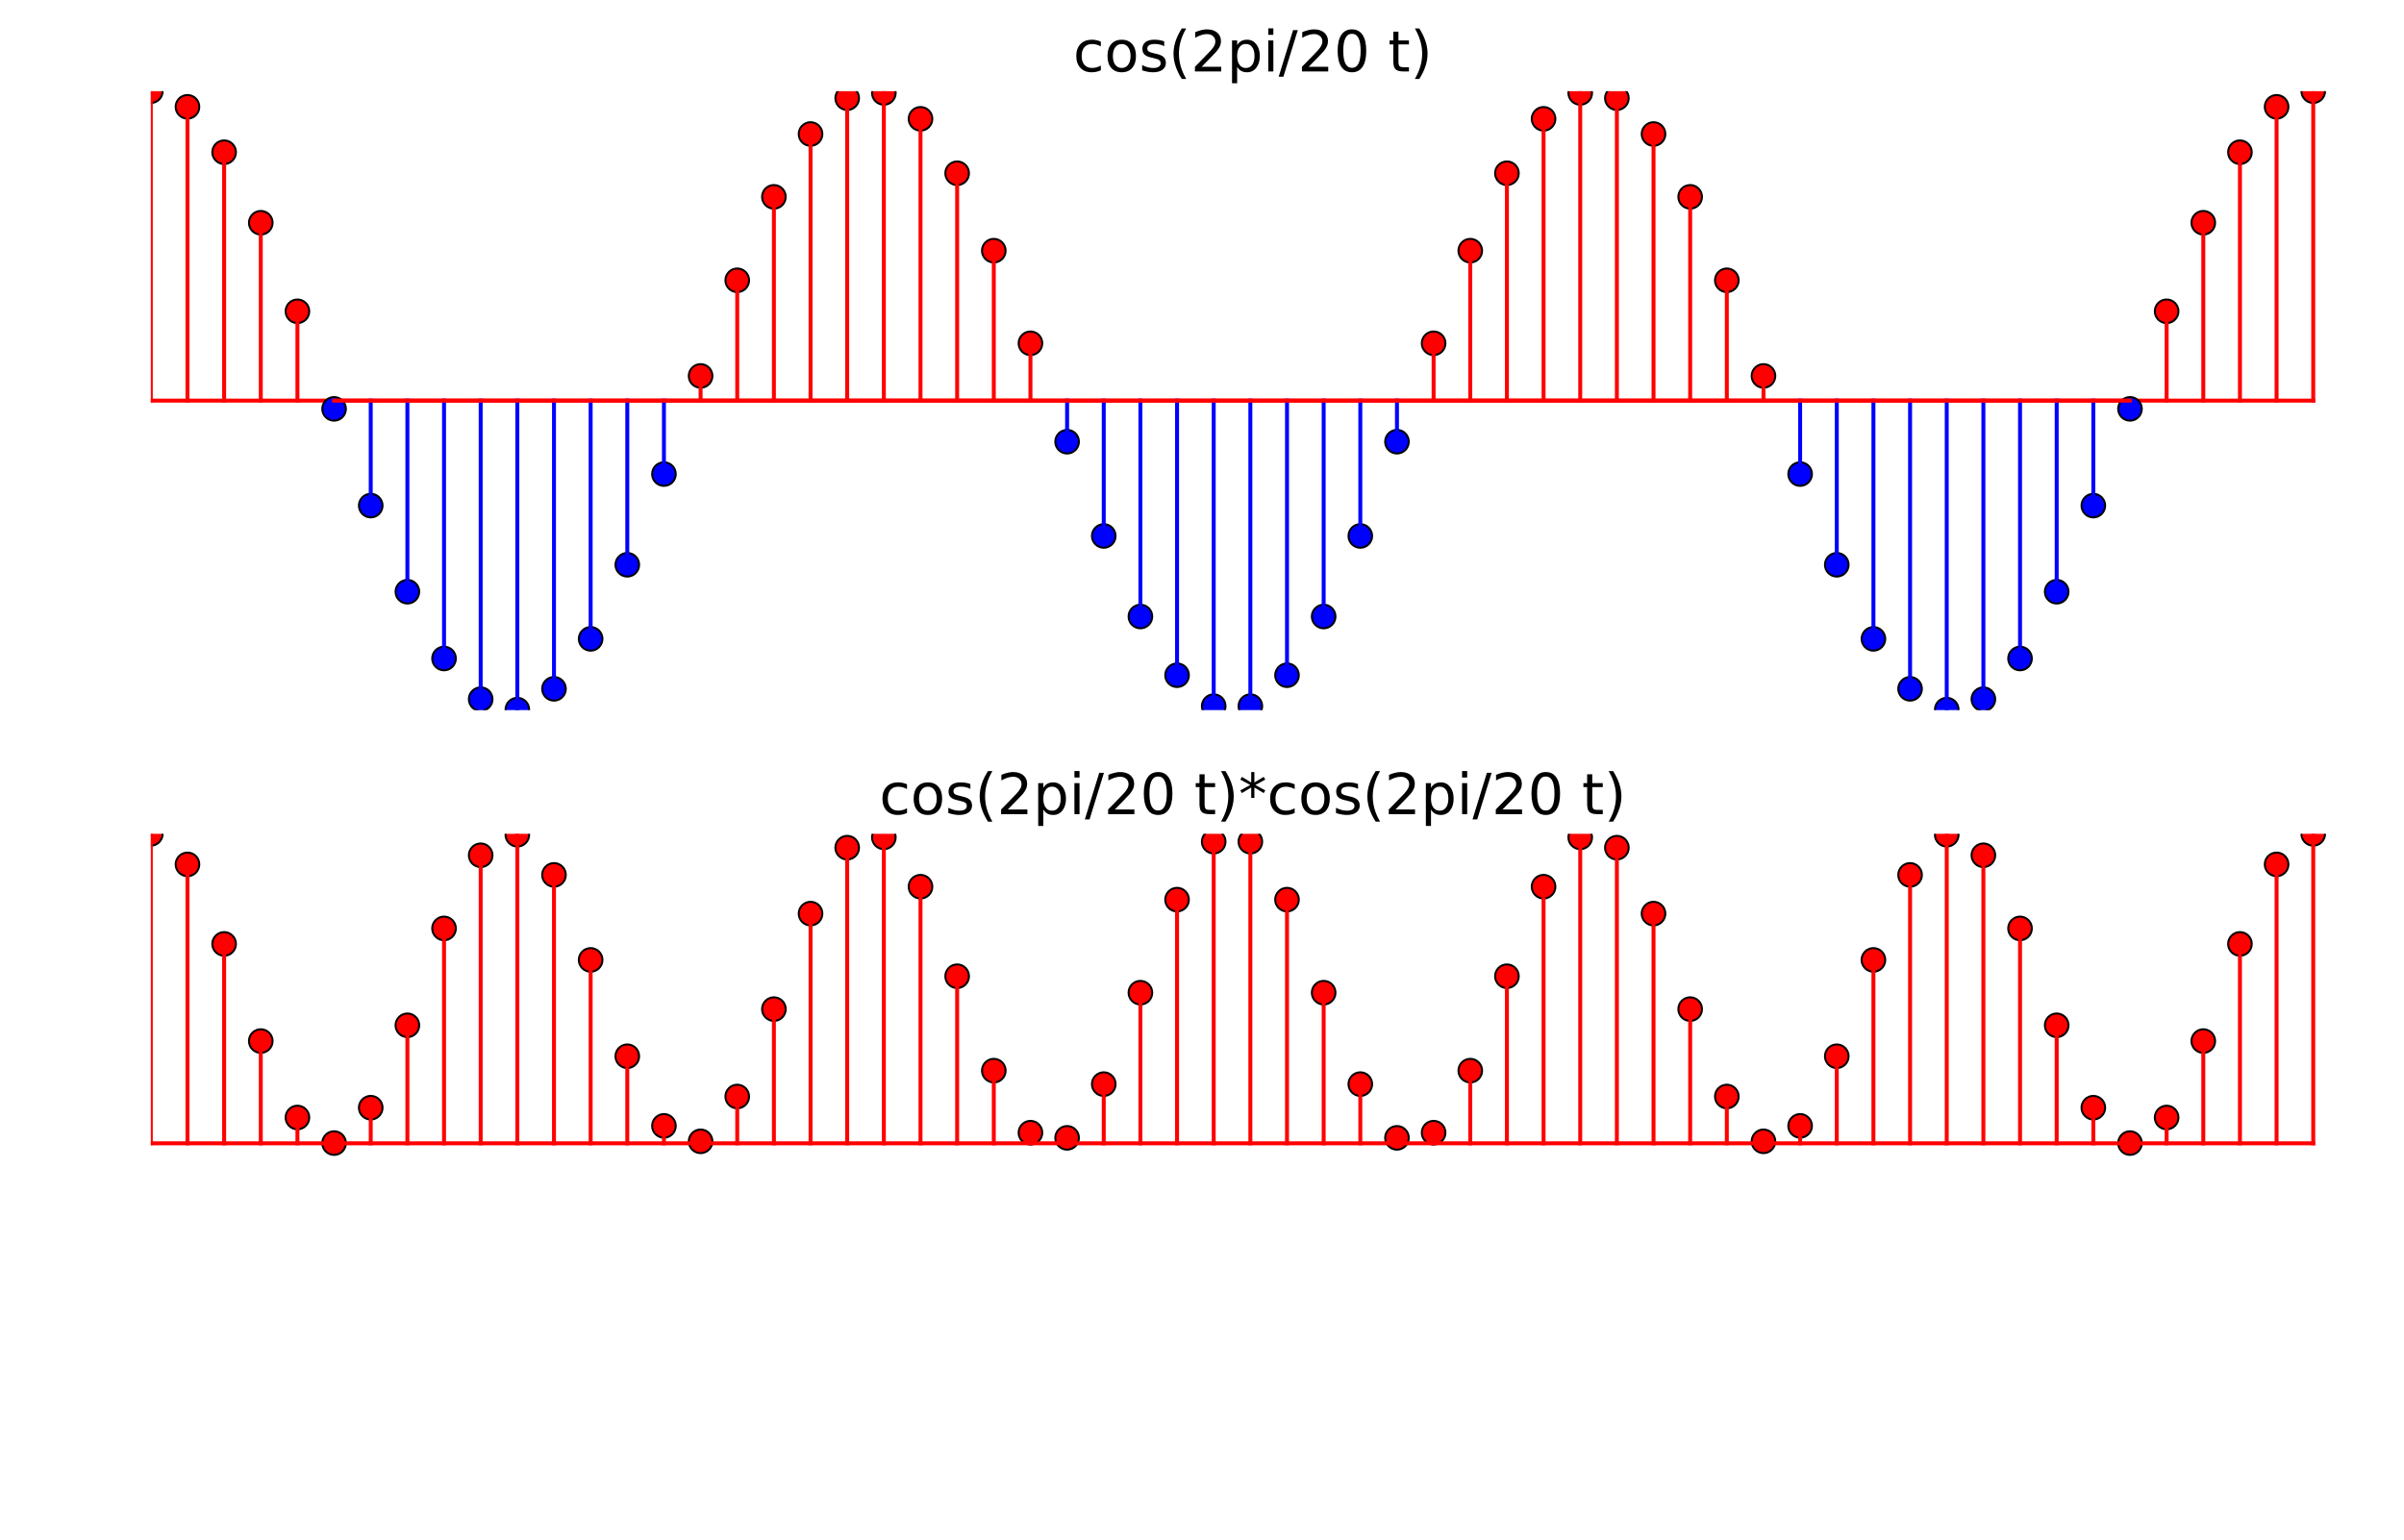 <?xml version="1.0" encoding="utf-8" standalone="no"?>
<!DOCTYPE svg PUBLIC "-//W3C//DTD SVG 1.1//EN"
  "http://www.w3.org/Graphics/SVG/1.1/DTD/svg11.dtd">
<!-- Created with matplotlib (http://matplotlib.org/) -->
<svg height="391pt" version="1.1" viewBox="0 0 610 391" width="610pt" xmlns="http://www.w3.org/2000/svg" xmlns:xlink="http://www.w3.org/1999/xlink">
 <defs>
  <style type="text/css">
*{stroke-linecap:butt;stroke-linejoin:round;}
  </style>
 </defs>
 <g id="figure_1">
  <g id="patch_1">
   <path d="
M0 391.555
L610.289 391.555
L610.289 0
L0 0
z
" style="fill:#ffffff;"/>
  </g>
  <g id="axes_1">
   <g id="line2d_1">
    <defs>
     <path d="
M0 3
C0.796 3 1.559 2.684 2.121 2.121
C2.684 1.559 3 0.796 3 0
C3 -0.796 2.684 -1.559 2.121 -2.121
C1.559 -2.684 0.796 -3 0 -3
C-0.796 -3 -1.559 -2.684 -2.121 -2.121
C-2.684 -1.559 -3 -0.796 -3 0
C-3 0.796 -2.684 1.559 -2.121 2.121
C-1.559 2.684 -0.796 3 0 3
z
" id="md175be6dbf" style="stroke:#000000;stroke-width:0.5;"/>
    </defs>
    <g clip-path="url(#p694ff789fa)">
     <use style="fill:#ff0000;stroke:#000000;stroke-width:0.5;" x="38.271" xlink:href="#md175be6dbf" y="23.142"/>
     <use style="fill:#ff0000;stroke:#000000;stroke-width:0.5;" x="47.571" xlink:href="#md175be6dbf" y="27.116"/>
     <use style="fill:#ff0000;stroke:#000000;stroke-width:0.5;" x="56.871" xlink:href="#md175be6dbf" y="38.638"/>
     <use style="fill:#ff0000;stroke:#000000;stroke-width:0.5;" x="66.171" xlink:href="#md175be6dbf" y="56.54"/>
     <use style="fill:#ff0000;stroke:#000000;stroke-width:0.5;" x="75.471" xlink:href="#md175be6dbf" y="79.012"/>
     <use style="fill:#ff0000;stroke:#000000;stroke-width:0.5;" x="177.771" xlink:href="#md175be6dbf" y="95.42"/>
     <use style="fill:#ff0000;stroke:#000000;stroke-width:0.5;" x="187.071" xlink:href="#md175be6dbf" y="71.147"/>
     <use style="fill:#ff0000;stroke:#000000;stroke-width:0.5;" x="196.371" xlink:href="#md175be6dbf" y="49.964"/>
     <use style="fill:#ff0000;stroke:#000000;stroke-width:0.5;" x="205.671" xlink:href="#md175be6dbf" y="34.016"/>
     <use style="fill:#ff0000;stroke:#000000;stroke-width:0.5;" x="214.971" xlink:href="#md175be6dbf" y="24.917"/>
     <use style="fill:#ff0000;stroke:#000000;stroke-width:0.5;" x="224.271" xlink:href="#md175be6dbf" y="23.587"/>
     <use style="fill:#ff0000;stroke:#000000;stroke-width:0.5;" x="233.571" xlink:href="#md175be6dbf" y="30.161"/>
     <use style="fill:#ff0000;stroke:#000000;stroke-width:0.5;" x="242.871" xlink:href="#md175be6dbf" y="43.974"/>
     <use style="fill:#ff0000;stroke:#000000;stroke-width:0.5;" x="252.171" xlink:href="#md175be6dbf" y="63.628"/>
     <use style="fill:#ff0000;stroke:#000000;stroke-width:0.5;" x="261.471" xlink:href="#md175be6dbf" y="87.134"/>
     <use style="fill:#ff0000;stroke:#000000;stroke-width:0.5;" x="363.771" xlink:href="#md175be6dbf" y="87.134"/>
     <use style="fill:#ff0000;stroke:#000000;stroke-width:0.5;" x="373.071" xlink:href="#md175be6dbf" y="63.628"/>
     <use style="fill:#ff0000;stroke:#000000;stroke-width:0.5;" x="382.371" xlink:href="#md175be6dbf" y="43.974"/>
     <use style="fill:#ff0000;stroke:#000000;stroke-width:0.5;" x="391.671" xlink:href="#md175be6dbf" y="30.161"/>
     <use style="fill:#ff0000;stroke:#000000;stroke-width:0.5;" x="400.971" xlink:href="#md175be6dbf" y="23.587"/>
     <use style="fill:#ff0000;stroke:#000000;stroke-width:0.5;" x="410.271" xlink:href="#md175be6dbf" y="24.917"/>
     <use style="fill:#ff0000;stroke:#000000;stroke-width:0.5;" x="419.571" xlink:href="#md175be6dbf" y="34.016"/>
     <use style="fill:#ff0000;stroke:#000000;stroke-width:0.5;" x="428.871" xlink:href="#md175be6dbf" y="49.964"/>
     <use style="fill:#ff0000;stroke:#000000;stroke-width:0.5;" x="438.171" xlink:href="#md175be6dbf" y="71.147"/>
     <use style="fill:#ff0000;stroke:#000000;stroke-width:0.5;" x="447.471" xlink:href="#md175be6dbf" y="95.42"/>
     <use style="fill:#ff0000;stroke:#000000;stroke-width:0.5;" x="549.771" xlink:href="#md175be6dbf" y="79.012"/>
     <use style="fill:#ff0000;stroke:#000000;stroke-width:0.5;" x="559.071" xlink:href="#md175be6dbf" y="56.54"/>
     <use style="fill:#ff0000;stroke:#000000;stroke-width:0.5;" x="568.371" xlink:href="#md175be6dbf" y="38.638"/>
     <use style="fill:#ff0000;stroke:#000000;stroke-width:0.5;" x="577.671" xlink:href="#md175be6dbf" y="27.116"/>
     <use style="fill:#ff0000;stroke:#000000;stroke-width:0.5;" x="586.971" xlink:href="#md175be6dbf" y="23.142"/>
    </g>
   </g>
   <g id="line2d_2">
    <path clip-path="url(#p694ff789fa)" d="
M38.271 101.687
L38.271 23.142" style="fill:none;stroke:#ff0000;stroke-linecap:square;"/>
   </g>
   <g id="line2d_3">
    <path clip-path="url(#p694ff789fa)" d="
M47.571 101.687
L47.571 27.116" style="fill:none;stroke:#ff0000;stroke-linecap:square;"/>
   </g>
   <g id="line2d_4">
    <path clip-path="url(#p694ff789fa)" d="
M56.871 101.687
L56.871 38.638" style="fill:none;stroke:#ff0000;stroke-linecap:square;"/>
   </g>
   <g id="line2d_5">
    <path clip-path="url(#p694ff789fa)" d="
M66.171 101.687
L66.171 56.54" style="fill:none;stroke:#ff0000;stroke-linecap:square;"/>
   </g>
   <g id="line2d_6">
    <path clip-path="url(#p694ff789fa)" d="
M75.471 101.687
L75.471 79.012" style="fill:none;stroke:#ff0000;stroke-linecap:square;"/>
   </g>
   <g id="line2d_7">
    <path clip-path="url(#p694ff789fa)" d="
M177.771 101.687
L177.771 95.42" style="fill:none;stroke:#ff0000;stroke-linecap:square;"/>
   </g>
   <g id="line2d_8">
    <path clip-path="url(#p694ff789fa)" d="
M187.071 101.687
L187.071 71.147" style="fill:none;stroke:#ff0000;stroke-linecap:square;"/>
   </g>
   <g id="line2d_9">
    <path clip-path="url(#p694ff789fa)" d="
M196.371 101.687
L196.371 49.964" style="fill:none;stroke:#ff0000;stroke-linecap:square;"/>
   </g>
   <g id="line2d_10">
    <path clip-path="url(#p694ff789fa)" d="
M205.671 101.687
L205.671 34.016" style="fill:none;stroke:#ff0000;stroke-linecap:square;"/>
   </g>
   <g id="line2d_11">
    <path clip-path="url(#p694ff789fa)" d="
M214.971 101.687
L214.971 24.917" style="fill:none;stroke:#ff0000;stroke-linecap:square;"/>
   </g>
   <g id="line2d_12">
    <path clip-path="url(#p694ff789fa)" d="
M224.271 101.687
L224.271 23.587" style="fill:none;stroke:#ff0000;stroke-linecap:square;"/>
   </g>
   <g id="line2d_13">
    <path clip-path="url(#p694ff789fa)" d="
M233.571 101.687
L233.571 30.161" style="fill:none;stroke:#ff0000;stroke-linecap:square;"/>
   </g>
   <g id="line2d_14">
    <path clip-path="url(#p694ff789fa)" d="
M242.871 101.687
L242.871 43.974" style="fill:none;stroke:#ff0000;stroke-linecap:square;"/>
   </g>
   <g id="line2d_15">
    <path clip-path="url(#p694ff789fa)" d="
M252.171 101.687
L252.171 63.628" style="fill:none;stroke:#ff0000;stroke-linecap:square;"/>
   </g>
   <g id="line2d_16">
    <path clip-path="url(#p694ff789fa)" d="
M261.471 101.687
L261.471 87.134" style="fill:none;stroke:#ff0000;stroke-linecap:square;"/>
   </g>
   <g id="line2d_17">
    <path clip-path="url(#p694ff789fa)" d="
M363.771 101.687
L363.771 87.134" style="fill:none;stroke:#ff0000;stroke-linecap:square;"/>
   </g>
   <g id="line2d_18">
    <path clip-path="url(#p694ff789fa)" d="
M373.071 101.687
L373.071 63.628" style="fill:none;stroke:#ff0000;stroke-linecap:square;"/>
   </g>
   <g id="line2d_19">
    <path clip-path="url(#p694ff789fa)" d="
M382.371 101.687
L382.371 43.974" style="fill:none;stroke:#ff0000;stroke-linecap:square;"/>
   </g>
   <g id="line2d_20">
    <path clip-path="url(#p694ff789fa)" d="
M391.671 101.687
L391.671 30.161" style="fill:none;stroke:#ff0000;stroke-linecap:square;"/>
   </g>
   <g id="line2d_21">
    <path clip-path="url(#p694ff789fa)" d="
M400.971 101.687
L400.971 23.587" style="fill:none;stroke:#ff0000;stroke-linecap:square;"/>
   </g>
   <g id="line2d_22">
    <path clip-path="url(#p694ff789fa)" d="
M410.271 101.687
L410.271 24.917" style="fill:none;stroke:#ff0000;stroke-linecap:square;"/>
   </g>
   <g id="line2d_23">
    <path clip-path="url(#p694ff789fa)" d="
M419.571 101.687
L419.571 34.016" style="fill:none;stroke:#ff0000;stroke-linecap:square;"/>
   </g>
   <g id="line2d_24">
    <path clip-path="url(#p694ff789fa)" d="
M428.871 101.687
L428.871 49.964" style="fill:none;stroke:#ff0000;stroke-linecap:square;"/>
   </g>
   <g id="line2d_25">
    <path clip-path="url(#p694ff789fa)" d="
M438.171 101.687
L438.171 71.147" style="fill:none;stroke:#ff0000;stroke-linecap:square;"/>
   </g>
   <g id="line2d_26">
    <path clip-path="url(#p694ff789fa)" d="
M447.471 101.687
L447.471 95.42" style="fill:none;stroke:#ff0000;stroke-linecap:square;"/>
   </g>
   <g id="line2d_27">
    <path clip-path="url(#p694ff789fa)" d="
M549.771 101.687
L549.771 79.012" style="fill:none;stroke:#ff0000;stroke-linecap:square;"/>
   </g>
   <g id="line2d_28">
    <path clip-path="url(#p694ff789fa)" d="
M559.071 101.687
L559.071 56.54" style="fill:none;stroke:#ff0000;stroke-linecap:square;"/>
   </g>
   <g id="line2d_29">
    <path clip-path="url(#p694ff789fa)" d="
M568.371 101.687
L568.371 38.638" style="fill:none;stroke:#ff0000;stroke-linecap:square;"/>
   </g>
   <g id="line2d_30">
    <path clip-path="url(#p694ff789fa)" d="
M577.671 101.687
L577.671 27.116" style="fill:none;stroke:#ff0000;stroke-linecap:square;"/>
   </g>
   <g id="line2d_31">
    <path clip-path="url(#p694ff789fa)" d="
M586.971 101.687
L586.971 23.142" style="fill:none;stroke:#ff0000;stroke-linecap:square;"/>
   </g>
   <g id="line2d_32">
    <path clip-path="url(#p694ff789fa)" d="
M38.271 101.687
L586.971 101.687" style="fill:none;stroke:#ff0000;stroke-linecap:square;"/>
   </g>
   <g id="line2d_33">
    <defs>
     <path d="
M0 3
C0.796 3 1.559 2.684 2.121 2.121
C2.684 1.559 3 0.796 3 0
C3 -0.796 2.684 -1.559 2.121 -2.121
C1.559 -2.684 0.796 -3 0 -3
C-0.796 -3 -1.559 -2.684 -2.121 -2.121
C-2.684 -1.559 -3 -0.796 -3 0
C-3 0.796 -2.684 1.559 -2.121 2.121
C-1.559 2.684 -0.796 3 0 3
z
" id="mf1e9a9e4ae" style="stroke:#000000;stroke-width:0.5;"/>
    </defs>
    <g clip-path="url(#p694ff789fa)">
     <use style="fill:#0000ff;stroke:#000000;stroke-width:0.5;" x="84.771" xlink:href="#mf1e9a9e4ae" y="103.778"/>
     <use style="fill:#0000ff;stroke:#000000;stroke-width:0.5;" x="94.071" xlink:href="#mf1e9a9e4ae" y="128.333"/>
     <use style="fill:#0000ff;stroke:#000000;stroke-width:0.5;" x="103.371" xlink:href="#mf1e9a9e4ae" y="150.191"/>
     <use style="fill:#0000ff;stroke:#000000;stroke-width:0.5;" x="112.671" xlink:href="#mf1e9a9e4ae" y="167.14"/>
     <use style="fill:#0000ff;stroke:#000000;stroke-width:0.5;" x="121.971" xlink:href="#mf1e9a9e4ae" y="177.465"/>
     <use style="fill:#0000ff;stroke:#000000;stroke-width:0.5;" x="131.271" xlink:href="#mf1e9a9e4ae" y="180.121"/>
     <use style="fill:#0000ff;stroke:#000000;stroke-width:0.5;" x="140.571" xlink:href="#mf1e9a9e4ae" y="174.839"/>
     <use style="fill:#0000ff;stroke:#000000;stroke-width:0.5;" x="149.871" xlink:href="#mf1e9a9e4ae" y="162.154"/>
     <use style="fill:#0000ff;stroke:#000000;stroke-width:0.5;" x="159.171" xlink:href="#mf1e9a9e4ae" y="143.349"/>
     <use style="fill:#0000ff;stroke:#000000;stroke-width:0.5;" x="168.471" xlink:href="#mf1e9a9e4ae" y="120.328"/>
     <use style="fill:#0000ff;stroke:#000000;stroke-width:0.5;" x="270.771" xlink:href="#mf1e9a9e4ae" y="112.112"/>
     <use style="fill:#0000ff;stroke:#000000;stroke-width:0.5;" x="280.071" xlink:href="#mf1e9a9e4ae" y="136.036"/>
     <use style="fill:#0000ff;stroke:#000000;stroke-width:0.5;" x="289.371" xlink:href="#mf1e9a9e4ae" y="156.483"/>
     <use style="fill:#0000ff;stroke:#000000;stroke-width:0.5;" x="298.671" xlink:href="#mf1e9a9e4ae" y="171.385"/>
     <use style="fill:#0000ff;stroke:#000000;stroke-width:0.5;" x="307.971" xlink:href="#mf1e9a9e4ae" y="179.233"/>
     <use style="fill:#0000ff;stroke:#000000;stroke-width:0.5;" x="317.271" xlink:href="#mf1e9a9e4ae" y="179.233"/>
     <use style="fill:#0000ff;stroke:#000000;stroke-width:0.5;" x="326.571" xlink:href="#mf1e9a9e4ae" y="171.385"/>
     <use style="fill:#0000ff;stroke:#000000;stroke-width:0.5;" x="335.871" xlink:href="#mf1e9a9e4ae" y="156.483"/>
     <use style="fill:#0000ff;stroke:#000000;stroke-width:0.5;" x="345.171" xlink:href="#mf1e9a9e4ae" y="136.036"/>
     <use style="fill:#0000ff;stroke:#000000;stroke-width:0.5;" x="354.471" xlink:href="#mf1e9a9e4ae" y="112.112"/>
     <use style="fill:#0000ff;stroke:#000000;stroke-width:0.5;" x="456.771" xlink:href="#mf1e9a9e4ae" y="120.328"/>
     <use style="fill:#0000ff;stroke:#000000;stroke-width:0.5;" x="466.071" xlink:href="#mf1e9a9e4ae" y="143.349"/>
     <use style="fill:#0000ff;stroke:#000000;stroke-width:0.5;" x="475.371" xlink:href="#mf1e9a9e4ae" y="162.154"/>
     <use style="fill:#0000ff;stroke:#000000;stroke-width:0.5;" x="484.671" xlink:href="#mf1e9a9e4ae" y="174.839"/>
     <use style="fill:#0000ff;stroke:#000000;stroke-width:0.5;" x="493.971" xlink:href="#mf1e9a9e4ae" y="180.121"/>
     <use style="fill:#0000ff;stroke:#000000;stroke-width:0.5;" x="503.271" xlink:href="#mf1e9a9e4ae" y="177.465"/>
     <use style="fill:#0000ff;stroke:#000000;stroke-width:0.5;" x="512.571" xlink:href="#mf1e9a9e4ae" y="167.14"/>
     <use style="fill:#0000ff;stroke:#000000;stroke-width:0.5;" x="521.871" xlink:href="#mf1e9a9e4ae" y="150.191"/>
     <use style="fill:#0000ff;stroke:#000000;stroke-width:0.5;" x="531.171" xlink:href="#mf1e9a9e4ae" y="128.333"/>
     <use style="fill:#0000ff;stroke:#000000;stroke-width:0.5;" x="540.471" xlink:href="#mf1e9a9e4ae" y="103.778"/>
    </g>
   </g>
   <g id="line2d_34">
    <path clip-path="url(#p694ff789fa)" d="
M84.771 101.687
L84.771 103.778" style="fill:none;stroke:#0000ff;stroke-linecap:square;"/>
   </g>
   <g id="line2d_35">
    <path clip-path="url(#p694ff789fa)" d="
M94.071 101.687
L94.071 128.333" style="fill:none;stroke:#0000ff;stroke-linecap:square;"/>
   </g>
   <g id="line2d_36">
    <path clip-path="url(#p694ff789fa)" d="
M103.371 101.687
L103.371 150.191" style="fill:none;stroke:#0000ff;stroke-linecap:square;"/>
   </g>
   <g id="line2d_37">
    <path clip-path="url(#p694ff789fa)" d="
M112.671 101.687
L112.671 167.14" style="fill:none;stroke:#0000ff;stroke-linecap:square;"/>
   </g>
   <g id="line2d_38">
    <path clip-path="url(#p694ff789fa)" d="
M121.971 101.687
L121.971 177.465" style="fill:none;stroke:#0000ff;stroke-linecap:square;"/>
   </g>
   <g id="line2d_39">
    <path clip-path="url(#p694ff789fa)" d="
M131.271 101.687
L131.271 180.121" style="fill:none;stroke:#0000ff;stroke-linecap:square;"/>
   </g>
   <g id="line2d_40">
    <path clip-path="url(#p694ff789fa)" d="
M140.571 101.687
L140.571 174.839" style="fill:none;stroke:#0000ff;stroke-linecap:square;"/>
   </g>
   <g id="line2d_41">
    <path clip-path="url(#p694ff789fa)" d="
M149.871 101.687
L149.871 162.154" style="fill:none;stroke:#0000ff;stroke-linecap:square;"/>
   </g>
   <g id="line2d_42">
    <path clip-path="url(#p694ff789fa)" d="
M159.171 101.687
L159.171 143.349" style="fill:none;stroke:#0000ff;stroke-linecap:square;"/>
   </g>
   <g id="line2d_43">
    <path clip-path="url(#p694ff789fa)" d="
M168.471 101.687
L168.471 120.328" style="fill:none;stroke:#0000ff;stroke-linecap:square;"/>
   </g>
   <g id="line2d_44">
    <path clip-path="url(#p694ff789fa)" d="
M270.771 101.687
L270.771 112.112" style="fill:none;stroke:#0000ff;stroke-linecap:square;"/>
   </g>
   <g id="line2d_45">
    <path clip-path="url(#p694ff789fa)" d="
M280.071 101.687
L280.071 136.036" style="fill:none;stroke:#0000ff;stroke-linecap:square;"/>
   </g>
   <g id="line2d_46">
    <path clip-path="url(#p694ff789fa)" d="
M289.371 101.687
L289.371 156.483" style="fill:none;stroke:#0000ff;stroke-linecap:square;"/>
   </g>
   <g id="line2d_47">
    <path clip-path="url(#p694ff789fa)" d="
M298.671 101.687
L298.671 171.385" style="fill:none;stroke:#0000ff;stroke-linecap:square;"/>
   </g>
   <g id="line2d_48">
    <path clip-path="url(#p694ff789fa)" d="
M307.971 101.687
L307.971 179.233" style="fill:none;stroke:#0000ff;stroke-linecap:square;"/>
   </g>
   <g id="line2d_49">
    <path clip-path="url(#p694ff789fa)" d="
M317.271 101.687
L317.271 179.233" style="fill:none;stroke:#0000ff;stroke-linecap:square;"/>
   </g>
   <g id="line2d_50">
    <path clip-path="url(#p694ff789fa)" d="
M326.571 101.687
L326.571 171.385" style="fill:none;stroke:#0000ff;stroke-linecap:square;"/>
   </g>
   <g id="line2d_51">
    <path clip-path="url(#p694ff789fa)" d="
M335.871 101.687
L335.871 156.483" style="fill:none;stroke:#0000ff;stroke-linecap:square;"/>
   </g>
   <g id="line2d_52">
    <path clip-path="url(#p694ff789fa)" d="
M345.171 101.687
L345.171 136.036" style="fill:none;stroke:#0000ff;stroke-linecap:square;"/>
   </g>
   <g id="line2d_53">
    <path clip-path="url(#p694ff789fa)" d="
M354.471 101.687
L354.471 112.112" style="fill:none;stroke:#0000ff;stroke-linecap:square;"/>
   </g>
   <g id="line2d_54">
    <path clip-path="url(#p694ff789fa)" d="
M456.771 101.687
L456.771 120.328" style="fill:none;stroke:#0000ff;stroke-linecap:square;"/>
   </g>
   <g id="line2d_55">
    <path clip-path="url(#p694ff789fa)" d="
M466.071 101.687
L466.071 143.349" style="fill:none;stroke:#0000ff;stroke-linecap:square;"/>
   </g>
   <g id="line2d_56">
    <path clip-path="url(#p694ff789fa)" d="
M475.371 101.687
L475.371 162.154" style="fill:none;stroke:#0000ff;stroke-linecap:square;"/>
   </g>
   <g id="line2d_57">
    <path clip-path="url(#p694ff789fa)" d="
M484.671 101.687
L484.671 174.839" style="fill:none;stroke:#0000ff;stroke-linecap:square;"/>
   </g>
   <g id="line2d_58">
    <path clip-path="url(#p694ff789fa)" d="
M493.971 101.687
L493.971 180.121" style="fill:none;stroke:#0000ff;stroke-linecap:square;"/>
   </g>
   <g id="line2d_59">
    <path clip-path="url(#p694ff789fa)" d="
M503.271 101.687
L503.271 177.465" style="fill:none;stroke:#0000ff;stroke-linecap:square;"/>
   </g>
   <g id="line2d_60">
    <path clip-path="url(#p694ff789fa)" d="
M512.571 101.687
L512.571 167.14" style="fill:none;stroke:#0000ff;stroke-linecap:square;"/>
   </g>
   <g id="line2d_61">
    <path clip-path="url(#p694ff789fa)" d="
M521.871 101.687
L521.871 150.191" style="fill:none;stroke:#0000ff;stroke-linecap:square;"/>
   </g>
   <g id="line2d_62">
    <path clip-path="url(#p694ff789fa)" d="
M531.171 101.687
L531.171 128.333" style="fill:none;stroke:#0000ff;stroke-linecap:square;"/>
   </g>
   <g id="line2d_63">
    <path clip-path="url(#p694ff789fa)" d="
M540.471 101.687
L540.471 103.778" style="fill:none;stroke:#0000ff;stroke-linecap:square;"/>
   </g>
   <g id="line2d_64">
    <path clip-path="url(#p694ff789fa)" d="
M84.771 101.687
L540.471 101.687" style="fill:none;stroke:#ff0000;stroke-linecap:square;"/>
   </g>
   <g id="text_1">
    <!-- cos(2pi/20 t) -->
    <defs>
     <path d="
M25.391 72.906
L33.688 72.906
L8.297 -9.281
L0 -9.281
z
" id="DejaVuSans-2f"/>
     <path d="
M30.609 48.391
Q23.391 48.391 19.188 42.75
Q14.984 37.109 14.984 27.297
Q14.984 17.484 19.156 11.844
Q23.344 6.203 30.609 6.203
Q37.797 6.203 41.984 11.859
Q46.188 17.531 46.188 27.297
Q46.188 37.016 41.984 42.703
Q37.797 48.391 30.609 48.391
M30.609 56
Q42.328 56 49.016 48.375
Q55.719 40.766 55.719 27.297
Q55.719 13.875 49.016 6.219
Q42.328 -1.422 30.609 -1.422
Q18.844 -1.422 12.172 6.219
Q5.516 13.875 5.516 27.297
Q5.516 40.766 12.172 48.375
Q18.844 56 30.609 56" id="DejaVuSans-6f"/>
     <path d="
M18.109 8.203
L18.109 -20.797
L9.078 -20.797
L9.078 54.688
L18.109 54.688
L18.109 46.391
Q20.953 51.266 25.266 53.625
Q29.594 56 35.594 56
Q45.562 56 51.781 48.094
Q58.016 40.188 58.016 27.297
Q58.016 14.406 51.781 6.484
Q45.562 -1.422 35.594 -1.422
Q29.594 -1.422 25.266 0.953
Q20.953 3.328 18.109 8.203
M48.688 27.297
Q48.688 37.203 44.609 42.844
Q40.531 48.484 33.406 48.484
Q26.266 48.484 22.188 42.844
Q18.109 37.203 18.109 27.297
Q18.109 17.391 22.188 11.75
Q26.266 6.109 33.406 6.109
Q40.531 6.109 44.609 11.75
Q48.688 17.391 48.688 27.297" id="DejaVuSans-70"/>
     <path d="
M31.781 66.406
Q24.172 66.406 20.328 58.906
Q16.5 51.422 16.5 36.375
Q16.5 21.391 20.328 13.891
Q24.172 6.391 31.781 6.391
Q39.453 6.391 43.281 13.891
Q47.125 21.391 47.125 36.375
Q47.125 51.422 43.281 58.906
Q39.453 66.406 31.781 66.406
M31.781 74.219
Q44.047 74.219 50.516 64.516
Q56.984 54.828 56.984 36.375
Q56.984 17.969 50.516 8.266
Q44.047 -1.422 31.781 -1.422
Q19.531 -1.422 13.062 8.266
Q6.594 17.969 6.594 36.375
Q6.594 54.828 13.062 64.516
Q19.531 74.219 31.781 74.219" id="DejaVuSans-30"/>
     <path id="DejaVuSans-20"/>
     <path d="
M19.188 8.297
L53.609 8.297
L53.609 0
L7.328 0
L7.328 8.297
Q12.938 14.109 22.625 23.891
Q32.328 33.688 34.812 36.531
Q39.547 41.844 41.422 45.531
Q43.312 49.219 43.312 52.781
Q43.312 58.594 39.234 62.25
Q35.156 65.922 28.609 65.922
Q23.969 65.922 18.812 64.312
Q13.672 62.703 7.812 59.422
L7.812 69.391
Q13.766 71.781 18.938 73
Q24.125 74.219 28.422 74.219
Q39.75 74.219 46.484 68.547
Q53.219 62.891 53.219 53.422
Q53.219 48.922 51.531 44.891
Q49.859 40.875 45.406 35.406
Q44.188 33.984 37.641 27.219
Q31.109 20.453 19.188 8.297" id="DejaVuSans-32"/>
     <path d="
M9.422 54.688
L18.406 54.688
L18.406 0
L9.422 0
z

M9.422 75.984
L18.406 75.984
L18.406 64.594
L9.422 64.594
z
" id="DejaVuSans-69"/>
     <path d="
M18.312 70.219
L18.312 54.688
L36.812 54.688
L36.812 47.703
L18.312 47.703
L18.312 18.016
Q18.312 11.328 20.141 9.422
Q21.969 7.516 27.594 7.516
L36.812 7.516
L36.812 0
L27.594 0
Q17.188 0 13.234 3.875
Q9.281 7.766 9.281 18.016
L9.281 47.703
L2.688 47.703
L2.688 54.688
L9.281 54.688
L9.281 70.219
z
" id="DejaVuSans-74"/>
     <path d="
M31 75.875
Q24.469 64.656 21.281 53.656
Q18.109 42.672 18.109 31.391
Q18.109 20.125 21.312 9.062
Q24.516 -2 31 -13.188
L23.188 -13.188
Q15.875 -1.703 12.234 9.375
Q8.594 20.453 8.594 31.391
Q8.594 42.281 12.203 53.312
Q15.828 64.359 23.188 75.875
z
" id="DejaVuSans-28"/>
     <path d="
M8.016 75.875
L15.828 75.875
Q23.141 64.359 26.781 53.312
Q30.422 42.281 30.422 31.391
Q30.422 20.453 26.781 9.375
Q23.141 -1.703 15.828 -13.188
L8.016 -13.188
Q14.5 -2 17.703 9.062
Q20.906 20.125 20.906 31.391
Q20.906 42.672 17.703 53.656
Q14.5 64.656 8.016 75.875" id="DejaVuSans-29"/>
     <path d="
M48.781 52.594
L48.781 44.188
Q44.969 46.297 41.141 47.344
Q37.312 48.391 33.406 48.391
Q24.656 48.391 19.812 42.844
Q14.984 37.312 14.984 27.297
Q14.984 17.281 19.812 11.734
Q24.656 6.203 33.406 6.203
Q37.312 6.203 41.141 7.25
Q44.969 8.297 48.781 10.406
L48.781 2.094
Q45.016 0.344 40.984 -0.531
Q36.969 -1.422 32.422 -1.422
Q20.062 -1.422 12.781 6.344
Q5.516 14.109 5.516 27.297
Q5.516 40.672 12.859 48.328
Q20.219 56 33.016 56
Q37.156 56 41.109 55.141
Q45.062 54.297 48.781 52.594" id="DejaVuSans-63"/>
     <path d="
M44.281 53.078
L44.281 44.578
Q40.484 46.531 36.375 47.5
Q32.281 48.484 27.875 48.484
Q21.188 48.484 17.844 46.438
Q14.5 44.391 14.5 40.281
Q14.5 37.156 16.891 35.375
Q19.281 33.594 26.516 31.984
L29.594 31.297
Q39.156 29.25 43.188 25.516
Q47.219 21.781 47.219 15.094
Q47.219 7.469 41.188 3.016
Q35.156 -1.422 24.609 -1.422
Q20.219 -1.422 15.453 -0.562
Q10.688 0.297 5.422 2
L5.422 11.281
Q10.406 8.688 15.234 7.391
Q20.062 6.109 24.812 6.109
Q31.156 6.109 34.562 8.281
Q37.984 10.453 37.984 14.406
Q37.984 18.062 35.516 20.016
Q33.062 21.969 24.703 23.781
L21.578 24.516
Q13.234 26.266 9.516 29.906
Q5.812 33.547 5.812 39.891
Q5.812 47.609 11.281 51.797
Q16.75 56 26.812 56
Q31.781 56 36.172 55.266
Q40.578 54.547 44.281 53.078" id="DejaVuSans-73"/>
    </defs>
    <g transform="translate(272.306 18.142)scale(0.144 -0.144)">
     <use xlink:href="#DejaVuSans-63"/>
     <use x="54.98" xlink:href="#DejaVuSans-6f"/>
     <use x="116.162" xlink:href="#DejaVuSans-73"/>
     <use x="168.262" xlink:href="#DejaVuSans-28"/>
     <use x="207.275" xlink:href="#DejaVuSans-32"/>
     <use x="270.898" xlink:href="#DejaVuSans-70"/>
     <use x="334.375" xlink:href="#DejaVuSans-69"/>
     <use x="362.158" xlink:href="#DejaVuSans-2f"/>
     <use x="395.85" xlink:href="#DejaVuSans-32"/>
     <use x="459.473" xlink:href="#DejaVuSans-30"/>
     <use x="523.096" xlink:href="#DejaVuSans-20"/>
     <use x="554.883" xlink:href="#DejaVuSans-74"/>
     <use x="594.092" xlink:href="#DejaVuSans-29"/>
    </g>
   </g>
  </g>
  <g id="axes_2">
   <g id="line2d_65">
    <g clip-path="url(#p701fea8ccb)">
     <use style="fill:#ff0000;stroke:#000000;stroke-width:0.5;" x="38.271" xlink:href="#md175be6dbf" y="211.651"/>
     <use style="fill:#ff0000;stroke:#000000;stroke-width:0.5;" x="47.571" xlink:href="#md175be6dbf" y="219.399"/>
     <use style="fill:#ff0000;stroke:#000000;stroke-width:0.5;" x="56.871" xlink:href="#md175be6dbf" y="239.586"/>
     <use style="fill:#ff0000;stroke:#000000;stroke-width:0.5;" x="66.171" xlink:href="#md175be6dbf" y="264.246"/>
     <use style="fill:#ff0000;stroke:#000000;stroke-width:0.5;" x="75.471" xlink:href="#md175be6dbf" y="283.65"/>
     <use style="fill:#ff0000;stroke:#000000;stroke-width:0.5;" x="84.771" xlink:href="#md175be6dbf" y="290.141"/>
     <use style="fill:#ff0000;stroke:#000000;stroke-width:0.5;" x="94.071" xlink:href="#md175be6dbf" y="281.157"/>
     <use style="fill:#ff0000;stroke:#000000;stroke-width:0.5;" x="103.371" xlink:href="#md175be6dbf" y="260.244"/>
     <use style="fill:#ff0000;stroke:#000000;stroke-width:0.5;" x="112.671" xlink:href="#md175be6dbf" y="235.653"/>
     <use style="fill:#ff0000;stroke:#000000;stroke-width:0.5;" x="121.971" xlink:href="#md175be6dbf" y="217.088"/>
     <use style="fill:#ff0000;stroke:#000000;stroke-width:0.5;" x="131.271" xlink:href="#md175be6dbf" y="211.873"/>
     <use style="fill:#ff0000;stroke:#000000;stroke-width:0.5;" x="140.571" xlink:href="#md175be6dbf" y="222.067"/>
     <use style="fill:#ff0000;stroke:#000000;stroke-width:0.5;" x="149.871" xlink:href="#md175be6dbf" y="243.647"/>
     <use style="fill:#ff0000;stroke:#000000;stroke-width:0.5;" x="159.171" xlink:href="#md175be6dbf" y="268.098"/>
     <use style="fill:#ff0000;stroke:#000000;stroke-width:0.5;" x="168.471" xlink:href="#md175be6dbf" y="285.772"/>
     <use style="fill:#ff0000;stroke:#000000;stroke-width:0.5;" x="177.771" xlink:href="#md175be6dbf" y="289.696"/>
     <use style="fill:#ff0000;stroke:#000000;stroke-width:0.5;" x="187.071" xlink:href="#md175be6dbf" y="278.321"/>
     <use style="fill:#ff0000;stroke:#000000;stroke-width:0.5;" x="196.371" xlink:href="#md175be6dbf" y="256.136"/>
     <use style="fill:#ff0000;stroke:#000000;stroke-width:0.5;" x="205.671" xlink:href="#md175be6dbf" y="231.894"/>
     <use style="fill:#ff0000;stroke:#000000;stroke-width:0.5;" x="214.971" xlink:href="#md175be6dbf" y="215.16"/>
     <use style="fill:#ff0000;stroke:#000000;stroke-width:0.5;" x="224.271" xlink:href="#md175be6dbf" y="212.538"/>
     <use style="fill:#ff0000;stroke:#000000;stroke-width:0.5;" x="233.571" xlink:href="#md175be6dbf" y="225.062"/>
     <use style="fill:#ff0000;stroke:#000000;stroke-width:0.5;" x="242.871" xlink:href="#md175be6dbf" y="247.79"/>
     <use style="fill:#ff0000;stroke:#000000;stroke-width:0.5;" x="252.171" xlink:href="#md175be6dbf" y="271.755"/>
     <use style="fill:#ff0000;stroke:#000000;stroke-width:0.5;" x="261.471" xlink:href="#md175be6dbf" y="287.5"/>
     <use style="fill:#ff0000;stroke:#000000;stroke-width:0.5;" x="270.771" xlink:href="#md175be6dbf" y="288.813"/>
     <use style="fill:#ff0000;stroke:#000000;stroke-width:0.5;" x="280.071" xlink:href="#md175be6dbf" y="275.175"/>
     <use style="fill:#ff0000;stroke:#000000;stroke-width:0.5;" x="289.371" xlink:href="#md175be6dbf" y="251.969"/>
     <use style="fill:#ff0000;stroke:#000000;stroke-width:0.5;" x="298.671" xlink:href="#md175be6dbf" y="228.35"/>
     <use style="fill:#ff0000;stroke:#000000;stroke-width:0.5;" x="307.971" xlink:href="#md175be6dbf" y="213.638"/>
     <use style="fill:#ff0000;stroke:#000000;stroke-width:0.5;" x="317.271" xlink:href="#md175be6dbf" y="213.638"/>
     <use style="fill:#ff0000;stroke:#000000;stroke-width:0.5;" x="326.571" xlink:href="#md175be6dbf" y="228.35"/>
     <use style="fill:#ff0000;stroke:#000000;stroke-width:0.5;" x="335.871" xlink:href="#md175be6dbf" y="251.969"/>
     <use style="fill:#ff0000;stroke:#000000;stroke-width:0.5;" x="345.171" xlink:href="#md175be6dbf" y="275.175"/>
     <use style="fill:#ff0000;stroke:#000000;stroke-width:0.5;" x="354.471" xlink:href="#md175be6dbf" y="288.813"/>
     <use style="fill:#ff0000;stroke:#000000;stroke-width:0.5;" x="363.771" xlink:href="#md175be6dbf" y="287.5"/>
     <use style="fill:#ff0000;stroke:#000000;stroke-width:0.5;" x="373.071" xlink:href="#md175be6dbf" y="271.755"/>
     <use style="fill:#ff0000;stroke:#000000;stroke-width:0.5;" x="382.371" xlink:href="#md175be6dbf" y="247.79"/>
     <use style="fill:#ff0000;stroke:#000000;stroke-width:0.5;" x="391.671" xlink:href="#md175be6dbf" y="225.062"/>
     <use style="fill:#ff0000;stroke:#000000;stroke-width:0.5;" x="400.971" xlink:href="#md175be6dbf" y="212.538"/>
     <use style="fill:#ff0000;stroke:#000000;stroke-width:0.5;" x="410.271" xlink:href="#md175be6dbf" y="215.16"/>
     <use style="fill:#ff0000;stroke:#000000;stroke-width:0.5;" x="419.571" xlink:href="#md175be6dbf" y="231.894"/>
     <use style="fill:#ff0000;stroke:#000000;stroke-width:0.5;" x="428.871" xlink:href="#md175be6dbf" y="256.136"/>
     <use style="fill:#ff0000;stroke:#000000;stroke-width:0.5;" x="438.171" xlink:href="#md175be6dbf" y="278.321"/>
     <use style="fill:#ff0000;stroke:#000000;stroke-width:0.5;" x="447.471" xlink:href="#md175be6dbf" y="289.696"/>
     <use style="fill:#ff0000;stroke:#000000;stroke-width:0.5;" x="456.771" xlink:href="#md175be6dbf" y="285.772"/>
     <use style="fill:#ff0000;stroke:#000000;stroke-width:0.5;" x="466.071" xlink:href="#md175be6dbf" y="268.098"/>
     <use style="fill:#ff0000;stroke:#000000;stroke-width:0.5;" x="475.371" xlink:href="#md175be6dbf" y="243.647"/>
     <use style="fill:#ff0000;stroke:#000000;stroke-width:0.5;" x="484.671" xlink:href="#md175be6dbf" y="222.067"/>
     <use style="fill:#ff0000;stroke:#000000;stroke-width:0.5;" x="493.971" xlink:href="#md175be6dbf" y="211.873"/>
     <use style="fill:#ff0000;stroke:#000000;stroke-width:0.5;" x="503.271" xlink:href="#md175be6dbf" y="217.088"/>
     <use style="fill:#ff0000;stroke:#000000;stroke-width:0.5;" x="512.571" xlink:href="#md175be6dbf" y="235.653"/>
     <use style="fill:#ff0000;stroke:#000000;stroke-width:0.5;" x="521.871" xlink:href="#md175be6dbf" y="260.244"/>
     <use style="fill:#ff0000;stroke:#000000;stroke-width:0.5;" x="531.171" xlink:href="#md175be6dbf" y="281.157"/>
     <use style="fill:#ff0000;stroke:#000000;stroke-width:0.5;" x="540.471" xlink:href="#md175be6dbf" y="290.141"/>
     <use style="fill:#ff0000;stroke:#000000;stroke-width:0.5;" x="549.771" xlink:href="#md175be6dbf" y="283.65"/>
     <use style="fill:#ff0000;stroke:#000000;stroke-width:0.5;" x="559.071" xlink:href="#md175be6dbf" y="264.246"/>
     <use style="fill:#ff0000;stroke:#000000;stroke-width:0.5;" x="568.371" xlink:href="#md175be6dbf" y="239.586"/>
     <use style="fill:#ff0000;stroke:#000000;stroke-width:0.5;" x="577.671" xlink:href="#md175be6dbf" y="219.399"/>
     <use style="fill:#ff0000;stroke:#000000;stroke-width:0.5;" x="586.971" xlink:href="#md175be6dbf" y="211.651"/>
    </g>
   </g>
   <g id="line2d_66">
    <path clip-path="url(#p701fea8ccb)" d="
M38.271 290.196
L38.271 211.651" style="fill:none;stroke:#ff0000;stroke-linecap:square;"/>
   </g>
   <g id="line2d_67">
    <path clip-path="url(#p701fea8ccb)" d="
M47.571 290.196
L47.571 219.399" style="fill:none;stroke:#ff0000;stroke-linecap:square;"/>
   </g>
   <g id="line2d_68">
    <path clip-path="url(#p701fea8ccb)" d="
M56.871 290.196
L56.871 239.586" style="fill:none;stroke:#ff0000;stroke-linecap:square;"/>
   </g>
   <g id="line2d_69">
    <path clip-path="url(#p701fea8ccb)" d="
M66.171 290.196
L66.171 264.246" style="fill:none;stroke:#ff0000;stroke-linecap:square;"/>
   </g>
   <g id="line2d_70">
    <path clip-path="url(#p701fea8ccb)" d="
M75.471 290.196
L75.471 283.65" style="fill:none;stroke:#ff0000;stroke-linecap:square;"/>
   </g>
   <g id="line2d_71">
    <path clip-path="url(#p701fea8ccb)" d="
M84.771 290.196
L84.771 290.141" style="fill:none;stroke:#ff0000;stroke-linecap:square;"/>
   </g>
   <g id="line2d_72">
    <path clip-path="url(#p701fea8ccb)" d="
M94.071 290.196
L94.071 281.157" style="fill:none;stroke:#ff0000;stroke-linecap:square;"/>
   </g>
   <g id="line2d_73">
    <path clip-path="url(#p701fea8ccb)" d="
M103.371 290.196
L103.371 260.244" style="fill:none;stroke:#ff0000;stroke-linecap:square;"/>
   </g>
   <g id="line2d_74">
    <path clip-path="url(#p701fea8ccb)" d="
M112.671 290.196
L112.671 235.653" style="fill:none;stroke:#ff0000;stroke-linecap:square;"/>
   </g>
   <g id="line2d_75">
    <path clip-path="url(#p701fea8ccb)" d="
M121.971 290.196
L121.971 217.088" style="fill:none;stroke:#ff0000;stroke-linecap:square;"/>
   </g>
   <g id="line2d_76">
    <path clip-path="url(#p701fea8ccb)" d="
M131.271 290.196
L131.271 211.873" style="fill:none;stroke:#ff0000;stroke-linecap:square;"/>
   </g>
   <g id="line2d_77">
    <path clip-path="url(#p701fea8ccb)" d="
M140.571 290.196
L140.571 222.067" style="fill:none;stroke:#ff0000;stroke-linecap:square;"/>
   </g>
   <g id="line2d_78">
    <path clip-path="url(#p701fea8ccb)" d="
M149.871 290.196
L149.871 243.647" style="fill:none;stroke:#ff0000;stroke-linecap:square;"/>
   </g>
   <g id="line2d_79">
    <path clip-path="url(#p701fea8ccb)" d="
M159.171 290.196
L159.171 268.098" style="fill:none;stroke:#ff0000;stroke-linecap:square;"/>
   </g>
   <g id="line2d_80">
    <path clip-path="url(#p701fea8ccb)" d="
M168.471 290.196
L168.471 285.772" style="fill:none;stroke:#ff0000;stroke-linecap:square;"/>
   </g>
   <g id="line2d_81">
    <path clip-path="url(#p701fea8ccb)" d="
M177.771 290.196
L177.771 289.696" style="fill:none;stroke:#ff0000;stroke-linecap:square;"/>
   </g>
   <g id="line2d_82">
    <path clip-path="url(#p701fea8ccb)" d="
M187.071 290.196
L187.071 278.321" style="fill:none;stroke:#ff0000;stroke-linecap:square;"/>
   </g>
   <g id="line2d_83">
    <path clip-path="url(#p701fea8ccb)" d="
M196.371 290.196
L196.371 256.136" style="fill:none;stroke:#ff0000;stroke-linecap:square;"/>
   </g>
   <g id="line2d_84">
    <path clip-path="url(#p701fea8ccb)" d="
M205.671 290.196
L205.671 231.894" style="fill:none;stroke:#ff0000;stroke-linecap:square;"/>
   </g>
   <g id="line2d_85">
    <path clip-path="url(#p701fea8ccb)" d="
M214.971 290.196
L214.971 215.16" style="fill:none;stroke:#ff0000;stroke-linecap:square;"/>
   </g>
   <g id="line2d_86">
    <path clip-path="url(#p701fea8ccb)" d="
M224.271 290.196
L224.271 212.538" style="fill:none;stroke:#ff0000;stroke-linecap:square;"/>
   </g>
   <g id="line2d_87">
    <path clip-path="url(#p701fea8ccb)" d="
M233.571 290.196
L233.571 225.062" style="fill:none;stroke:#ff0000;stroke-linecap:square;"/>
   </g>
   <g id="line2d_88">
    <path clip-path="url(#p701fea8ccb)" d="
M242.871 290.196
L242.871 247.79" style="fill:none;stroke:#ff0000;stroke-linecap:square;"/>
   </g>
   <g id="line2d_89">
    <path clip-path="url(#p701fea8ccb)" d="
M252.171 290.196
L252.171 271.755" style="fill:none;stroke:#ff0000;stroke-linecap:square;"/>
   </g>
   <g id="line2d_90">
    <path clip-path="url(#p701fea8ccb)" d="
M261.471 290.196
L261.471 287.5" style="fill:none;stroke:#ff0000;stroke-linecap:square;"/>
   </g>
   <g id="line2d_91">
    <path clip-path="url(#p701fea8ccb)" d="
M270.771 290.196
L270.771 288.813" style="fill:none;stroke:#ff0000;stroke-linecap:square;"/>
   </g>
   <g id="line2d_92">
    <path clip-path="url(#p701fea8ccb)" d="
M280.071 290.196
L280.071 275.175" style="fill:none;stroke:#ff0000;stroke-linecap:square;"/>
   </g>
   <g id="line2d_93">
    <path clip-path="url(#p701fea8ccb)" d="
M289.371 290.196
L289.371 251.969" style="fill:none;stroke:#ff0000;stroke-linecap:square;"/>
   </g>
   <g id="line2d_94">
    <path clip-path="url(#p701fea8ccb)" d="
M298.671 290.196
L298.671 228.35" style="fill:none;stroke:#ff0000;stroke-linecap:square;"/>
   </g>
   <g id="line2d_95">
    <path clip-path="url(#p701fea8ccb)" d="
M307.971 290.196
L307.971 213.638" style="fill:none;stroke:#ff0000;stroke-linecap:square;"/>
   </g>
   <g id="line2d_96">
    <path clip-path="url(#p701fea8ccb)" d="
M317.271 290.196
L317.271 213.638" style="fill:none;stroke:#ff0000;stroke-linecap:square;"/>
   </g>
   <g id="line2d_97">
    <path clip-path="url(#p701fea8ccb)" d="
M326.571 290.196
L326.571 228.35" style="fill:none;stroke:#ff0000;stroke-linecap:square;"/>
   </g>
   <g id="line2d_98">
    <path clip-path="url(#p701fea8ccb)" d="
M335.871 290.196
L335.871 251.969" style="fill:none;stroke:#ff0000;stroke-linecap:square;"/>
   </g>
   <g id="line2d_99">
    <path clip-path="url(#p701fea8ccb)" d="
M345.171 290.196
L345.171 275.175" style="fill:none;stroke:#ff0000;stroke-linecap:square;"/>
   </g>
   <g id="line2d_100">
    <path clip-path="url(#p701fea8ccb)" d="
M354.471 290.196
L354.471 288.813" style="fill:none;stroke:#ff0000;stroke-linecap:square;"/>
   </g>
   <g id="line2d_101">
    <path clip-path="url(#p701fea8ccb)" d="
M363.771 290.196
L363.771 287.5" style="fill:none;stroke:#ff0000;stroke-linecap:square;"/>
   </g>
   <g id="line2d_102">
    <path clip-path="url(#p701fea8ccb)" d="
M373.071 290.196
L373.071 271.755" style="fill:none;stroke:#ff0000;stroke-linecap:square;"/>
   </g>
   <g id="line2d_103">
    <path clip-path="url(#p701fea8ccb)" d="
M382.371 290.196
L382.371 247.79" style="fill:none;stroke:#ff0000;stroke-linecap:square;"/>
   </g>
   <g id="line2d_104">
    <path clip-path="url(#p701fea8ccb)" d="
M391.671 290.196
L391.671 225.062" style="fill:none;stroke:#ff0000;stroke-linecap:square;"/>
   </g>
   <g id="line2d_105">
    <path clip-path="url(#p701fea8ccb)" d="
M400.971 290.196
L400.971 212.538" style="fill:none;stroke:#ff0000;stroke-linecap:square;"/>
   </g>
   <g id="line2d_106">
    <path clip-path="url(#p701fea8ccb)" d="
M410.271 290.196
L410.271 215.16" style="fill:none;stroke:#ff0000;stroke-linecap:square;"/>
   </g>
   <g id="line2d_107">
    <path clip-path="url(#p701fea8ccb)" d="
M419.571 290.196
L419.571 231.894" style="fill:none;stroke:#ff0000;stroke-linecap:square;"/>
   </g>
   <g id="line2d_108">
    <path clip-path="url(#p701fea8ccb)" d="
M428.871 290.196
L428.871 256.136" style="fill:none;stroke:#ff0000;stroke-linecap:square;"/>
   </g>
   <g id="line2d_109">
    <path clip-path="url(#p701fea8ccb)" d="
M438.171 290.196
L438.171 278.321" style="fill:none;stroke:#ff0000;stroke-linecap:square;"/>
   </g>
   <g id="line2d_110">
    <path clip-path="url(#p701fea8ccb)" d="
M447.471 290.196
L447.471 289.696" style="fill:none;stroke:#ff0000;stroke-linecap:square;"/>
   </g>
   <g id="line2d_111">
    <path clip-path="url(#p701fea8ccb)" d="
M456.771 290.196
L456.771 285.772" style="fill:none;stroke:#ff0000;stroke-linecap:square;"/>
   </g>
   <g id="line2d_112">
    <path clip-path="url(#p701fea8ccb)" d="
M466.071 290.196
L466.071 268.098" style="fill:none;stroke:#ff0000;stroke-linecap:square;"/>
   </g>
   <g id="line2d_113">
    <path clip-path="url(#p701fea8ccb)" d="
M475.371 290.196
L475.371 243.647" style="fill:none;stroke:#ff0000;stroke-linecap:square;"/>
   </g>
   <g id="line2d_114">
    <path clip-path="url(#p701fea8ccb)" d="
M484.671 290.196
L484.671 222.067" style="fill:none;stroke:#ff0000;stroke-linecap:square;"/>
   </g>
   <g id="line2d_115">
    <path clip-path="url(#p701fea8ccb)" d="
M493.971 290.196
L493.971 211.873" style="fill:none;stroke:#ff0000;stroke-linecap:square;"/>
   </g>
   <g id="line2d_116">
    <path clip-path="url(#p701fea8ccb)" d="
M503.271 290.196
L503.271 217.088" style="fill:none;stroke:#ff0000;stroke-linecap:square;"/>
   </g>
   <g id="line2d_117">
    <path clip-path="url(#p701fea8ccb)" d="
M512.571 290.196
L512.571 235.653" style="fill:none;stroke:#ff0000;stroke-linecap:square;"/>
   </g>
   <g id="line2d_118">
    <path clip-path="url(#p701fea8ccb)" d="
M521.871 290.196
L521.871 260.244" style="fill:none;stroke:#ff0000;stroke-linecap:square;"/>
   </g>
   <g id="line2d_119">
    <path clip-path="url(#p701fea8ccb)" d="
M531.171 290.196
L531.171 281.157" style="fill:none;stroke:#ff0000;stroke-linecap:square;"/>
   </g>
   <g id="line2d_120">
    <path clip-path="url(#p701fea8ccb)" d="
M540.471 290.196
L540.471 290.141" style="fill:none;stroke:#ff0000;stroke-linecap:square;"/>
   </g>
   <g id="line2d_121">
    <path clip-path="url(#p701fea8ccb)" d="
M549.771 290.196
L549.771 283.65" style="fill:none;stroke:#ff0000;stroke-linecap:square;"/>
   </g>
   <g id="line2d_122">
    <path clip-path="url(#p701fea8ccb)" d="
M559.071 290.196
L559.071 264.246" style="fill:none;stroke:#ff0000;stroke-linecap:square;"/>
   </g>
   <g id="line2d_123">
    <path clip-path="url(#p701fea8ccb)" d="
M568.371 290.196
L568.371 239.586" style="fill:none;stroke:#ff0000;stroke-linecap:square;"/>
   </g>
   <g id="line2d_124">
    <path clip-path="url(#p701fea8ccb)" d="
M577.671 290.196
L577.671 219.399" style="fill:none;stroke:#ff0000;stroke-linecap:square;"/>
   </g>
   <g id="line2d_125">
    <path clip-path="url(#p701fea8ccb)" d="
M586.971 290.196
L586.971 211.651" style="fill:none;stroke:#ff0000;stroke-linecap:square;"/>
   </g>
   <g id="line2d_126">
    <path clip-path="url(#p701fea8ccb)" d="
M38.271 290.196
L586.971 290.196" style="fill:none;stroke:#ff0000;stroke-linecap:square;"/>
   </g>
   <g id="text_2">
    <!-- cos(2pi/20 t)*cos(2pi/20 t) -->
    <defs>
     <path d="
M47.016 60.891
L29.5 51.422
L47.016 41.891
L44.188 37.109
L27.781 47.016
L27.781 28.609
L22.219 28.609
L22.219 47.016
L5.812 37.109
L2.984 41.891
L20.516 51.422
L2.984 60.891
L5.812 65.719
L22.219 55.812
L22.219 74.219
L27.781 74.219
L27.781 55.812
L44.188 65.719
z
" id="DejaVuSans-2a"/>
    </defs>
    <g transform="translate(223.122 206.651)scale(0.144 -0.144)">
     <use xlink:href="#DejaVuSans-63"/>
     <use x="54.98" xlink:href="#DejaVuSans-6f"/>
     <use x="116.162" xlink:href="#DejaVuSans-73"/>
     <use x="168.262" xlink:href="#DejaVuSans-28"/>
     <use x="207.275" xlink:href="#DejaVuSans-32"/>
     <use x="270.898" xlink:href="#DejaVuSans-70"/>
     <use x="334.375" xlink:href="#DejaVuSans-69"/>
     <use x="362.158" xlink:href="#DejaVuSans-2f"/>
     <use x="395.85" xlink:href="#DejaVuSans-32"/>
     <use x="459.473" xlink:href="#DejaVuSans-30"/>
     <use x="523.096" xlink:href="#DejaVuSans-20"/>
     <use x="554.883" xlink:href="#DejaVuSans-74"/>
     <use x="594.092" xlink:href="#DejaVuSans-29"/>
     <use x="633.105" xlink:href="#DejaVuSans-2a"/>
     <use x="683.105" xlink:href="#DejaVuSans-63"/>
     <use x="738.086" xlink:href="#DejaVuSans-6f"/>
     <use x="799.268" xlink:href="#DejaVuSans-73"/>
     <use x="851.367" xlink:href="#DejaVuSans-28"/>
     <use x="890.381" xlink:href="#DejaVuSans-32"/>
     <use x="954.004" xlink:href="#DejaVuSans-70"/>
     <use x="1017.48" xlink:href="#DejaVuSans-69"/>
     <use x="1045.264" xlink:href="#DejaVuSans-2f"/>
     <use x="1078.955" xlink:href="#DejaVuSans-32"/>
     <use x="1142.578" xlink:href="#DejaVuSans-30"/>
     <use x="1206.201" xlink:href="#DejaVuSans-20"/>
     <use x="1237.988" xlink:href="#DejaVuSans-74"/>
     <use x="1277.197" xlink:href="#DejaVuSans-29"/>
    </g>
   </g>
  </g>
 </g>
 <defs>
  <clipPath id="p694ff789fa">
   <rect height="157.091" width="558.0" x="38.271" y="23.142"/>
  </clipPath>
  <clipPath id="p701fea8ccb">
   <rect height="157.091" width="558.0" x="38.271" y="211.651"/>
  </clipPath>
 </defs>
</svg>
